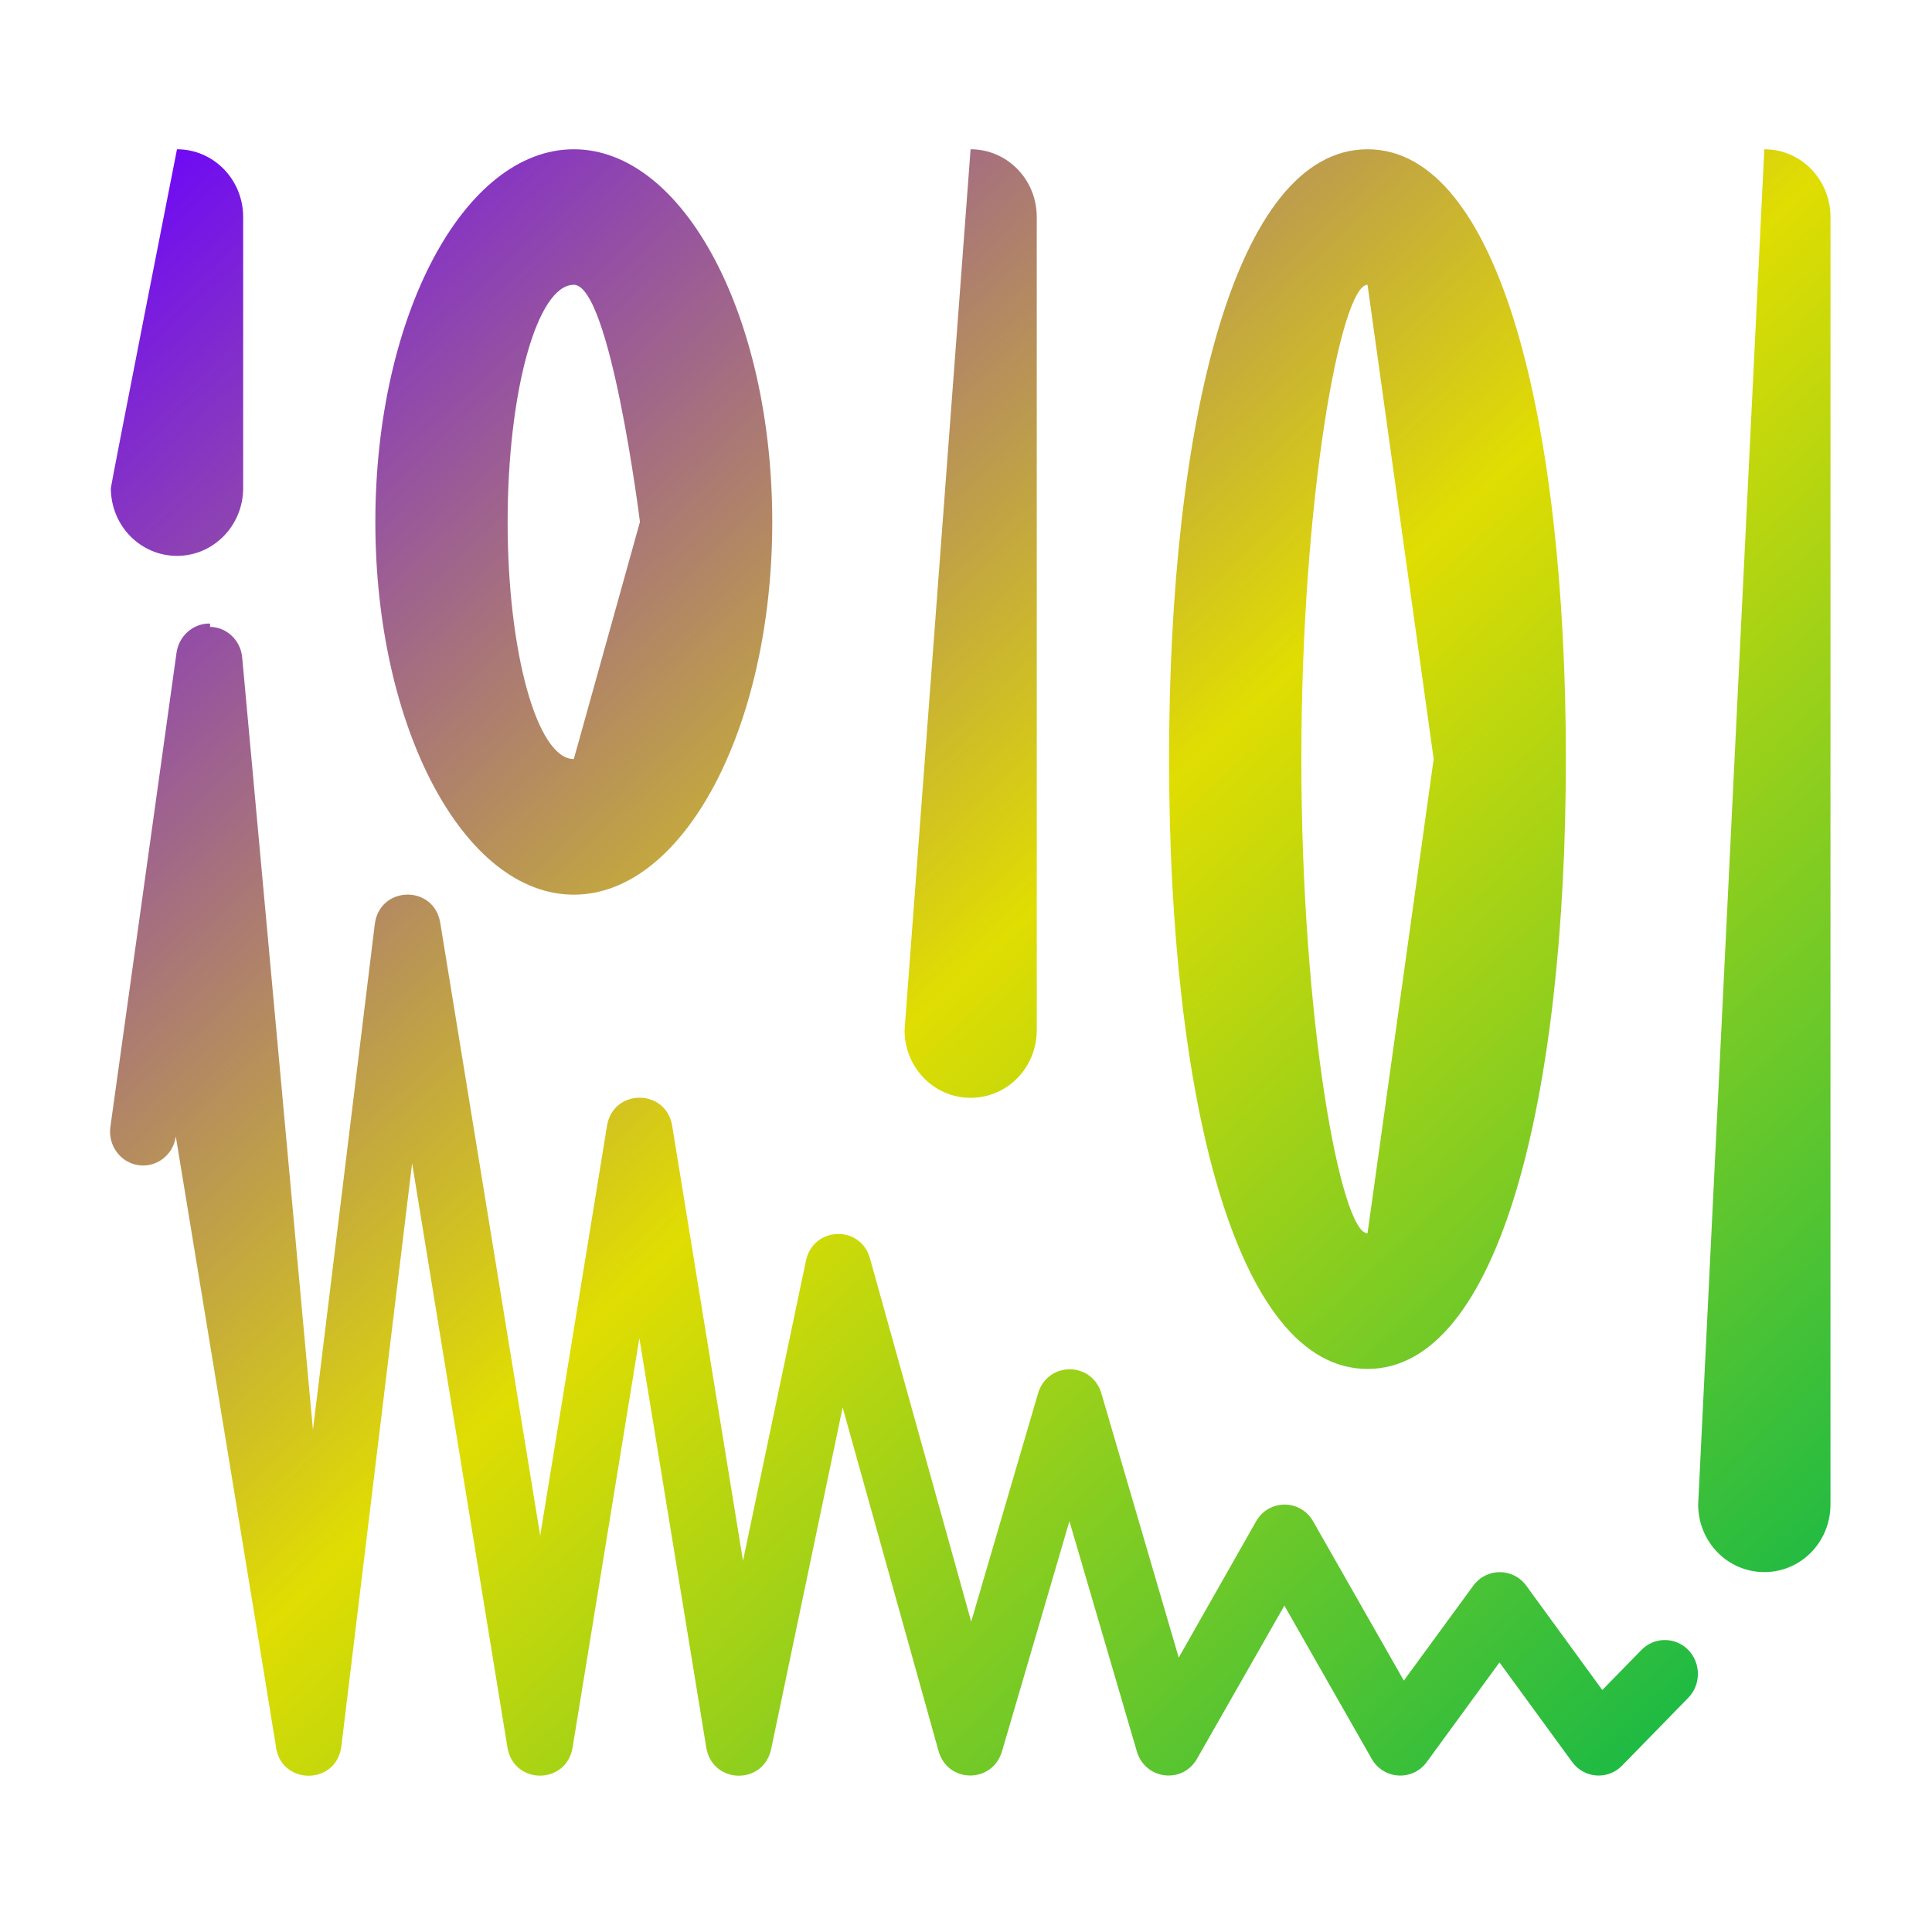 <svg xmlns="http://www.w3.org/2000/svg" xmlns:xlink="http://www.w3.org/1999/xlink" width="64" height="64" viewBox="0 0 64 64" version="1.1"><defs><linearGradient id="linear0" x1="0%" x2="100%" y1="0%" y2="100%"><stop offset="0%" style="stop-color:#6a00ff; stop-opacity:1"/><stop offset="50%" style="stop-color:#e0dd02; stop-opacity:1"/><stop offset="100%" style="stop-color:#00b54e; stop-opacity:1"/></linearGradient></defs><g id="surface1"><path style=" stroke:none;fill-rule:nonzero;fill:url(#linear0);" d="M 5.863 4.945 C 5.863 4.945 3.676 16.055 3.672 16.168 C 3.672 17.41 4.648 18.414 5.863 18.414 C 7.074 18.414 8.055 17.41 8.055 16.168 L 8.055 7.191 C 8.055 5.945 7.074 4.945 5.863 4.945 Z M 19.008 4.945 C 15.371 4.945 12.434 10.469 12.434 17.289 C 12.434 24.113 15.371 29.637 19.008 29.637 C 22.645 29.637 25.582 24.113 25.582 17.289 C 25.582 10.469 22.645 4.945 19.008 4.945 Z M 32.152 4.945 L 29.965 34.125 C 29.965 35.367 30.941 36.367 32.152 36.367 C 33.367 36.367 34.344 35.367 34.344 34.125 L 34.344 7.191 C 34.344 5.945 33.367 4.945 32.152 4.945 Z M 45.301 4.945 C 40.918 4.945 38.727 13.992 38.727 25.145 C 38.727 36.301 40.918 45.348 45.301 45.348 C 49.684 45.348 51.871 36.301 51.871 25.145 C 51.871 13.992 49.684 4.945 45.301 4.945 Z M 58.445 4.945 L 56.254 49.836 C 56.254 51.078 57.23 52.078 58.445 52.078 C 59.66 52.078 60.637 51.078 60.637 49.836 L 60.637 7.191 C 60.637 5.945 59.66 4.945 58.445 4.945 Z M 19.008 9.434 C 20.219 9.434 21.199 17.289 21.199 17.289 L 19.008 25.145 C 17.797 25.145 16.816 21.621 16.816 17.289 C 16.816 12.957 17.797 9.434 19.008 9.434 Z M 45.301 9.434 L 47.492 25.145 L 45.301 40.855 C 44.422 40.855 43.109 33.832 43.109 25.145 C 43.109 16.461 44.422 9.434 45.301 9.434 Z M 6.957 20.656 C 6.402 20.645 5.93 21.059 5.848 21.621 L 3.656 37.332 C 3.574 37.945 3.988 38.512 4.586 38.598 C 5.184 38.684 5.738 38.262 5.824 37.648 C 5.824 37.648 9.043 57.195 9.133 57.805 C 9.254 59.141 11.148 59.172 11.309 57.84 L 13.652 38.535 L 16.809 57.883 C 17.012 59.133 18.766 59.133 18.969 57.883 L 21.18 44.328 L 23.395 57.883 C 23.59 59.105 25.293 59.148 25.547 57.934 L 27.914 46.625 L 31.09 58.004 C 31.391 59.078 32.871 59.09 33.191 58.02 L 35.426 50.391 L 37.66 58.02 C 37.938 58.957 39.172 59.105 39.652 58.262 L 42.547 53.188 L 45.438 58.262 C 45.832 58.953 46.789 59.012 47.262 58.371 L 49.672 55.07 L 52.082 58.371 C 52.48 58.914 53.262 58.973 53.734 58.488 L 55.926 56.242 C 56.352 55.805 56.352 55.094 55.926 54.656 C 55.496 54.219 54.801 54.219 54.375 54.656 L 53.078 55.984 L 50.559 52.527 C 50.121 51.93 49.242 51.93 48.805 52.527 L 46.504 55.672 L 43.5 50.398 C 43.078 49.656 42.031 49.656 41.609 50.398 L 39.047 54.91 L 36.484 46.156 C 36.168 45.094 34.703 45.094 34.387 46.156 L 32.172 53.719 L 28.82 41.688 C 28.508 40.57 26.945 40.621 26.699 41.758 L 24.613 51.703 L 22.27 37.312 C 22.078 36.047 20.297 36.047 20.105 37.312 L 17.895 50.871 L 14.586 30.582 C 14.383 29.293 12.566 29.332 12.414 30.625 L 10.367 47.367 L 8.023 21.781 C 7.973 21.215 7.516 20.777 6.961 20.766 Z M 6.957 20.656 "/></g></svg>
